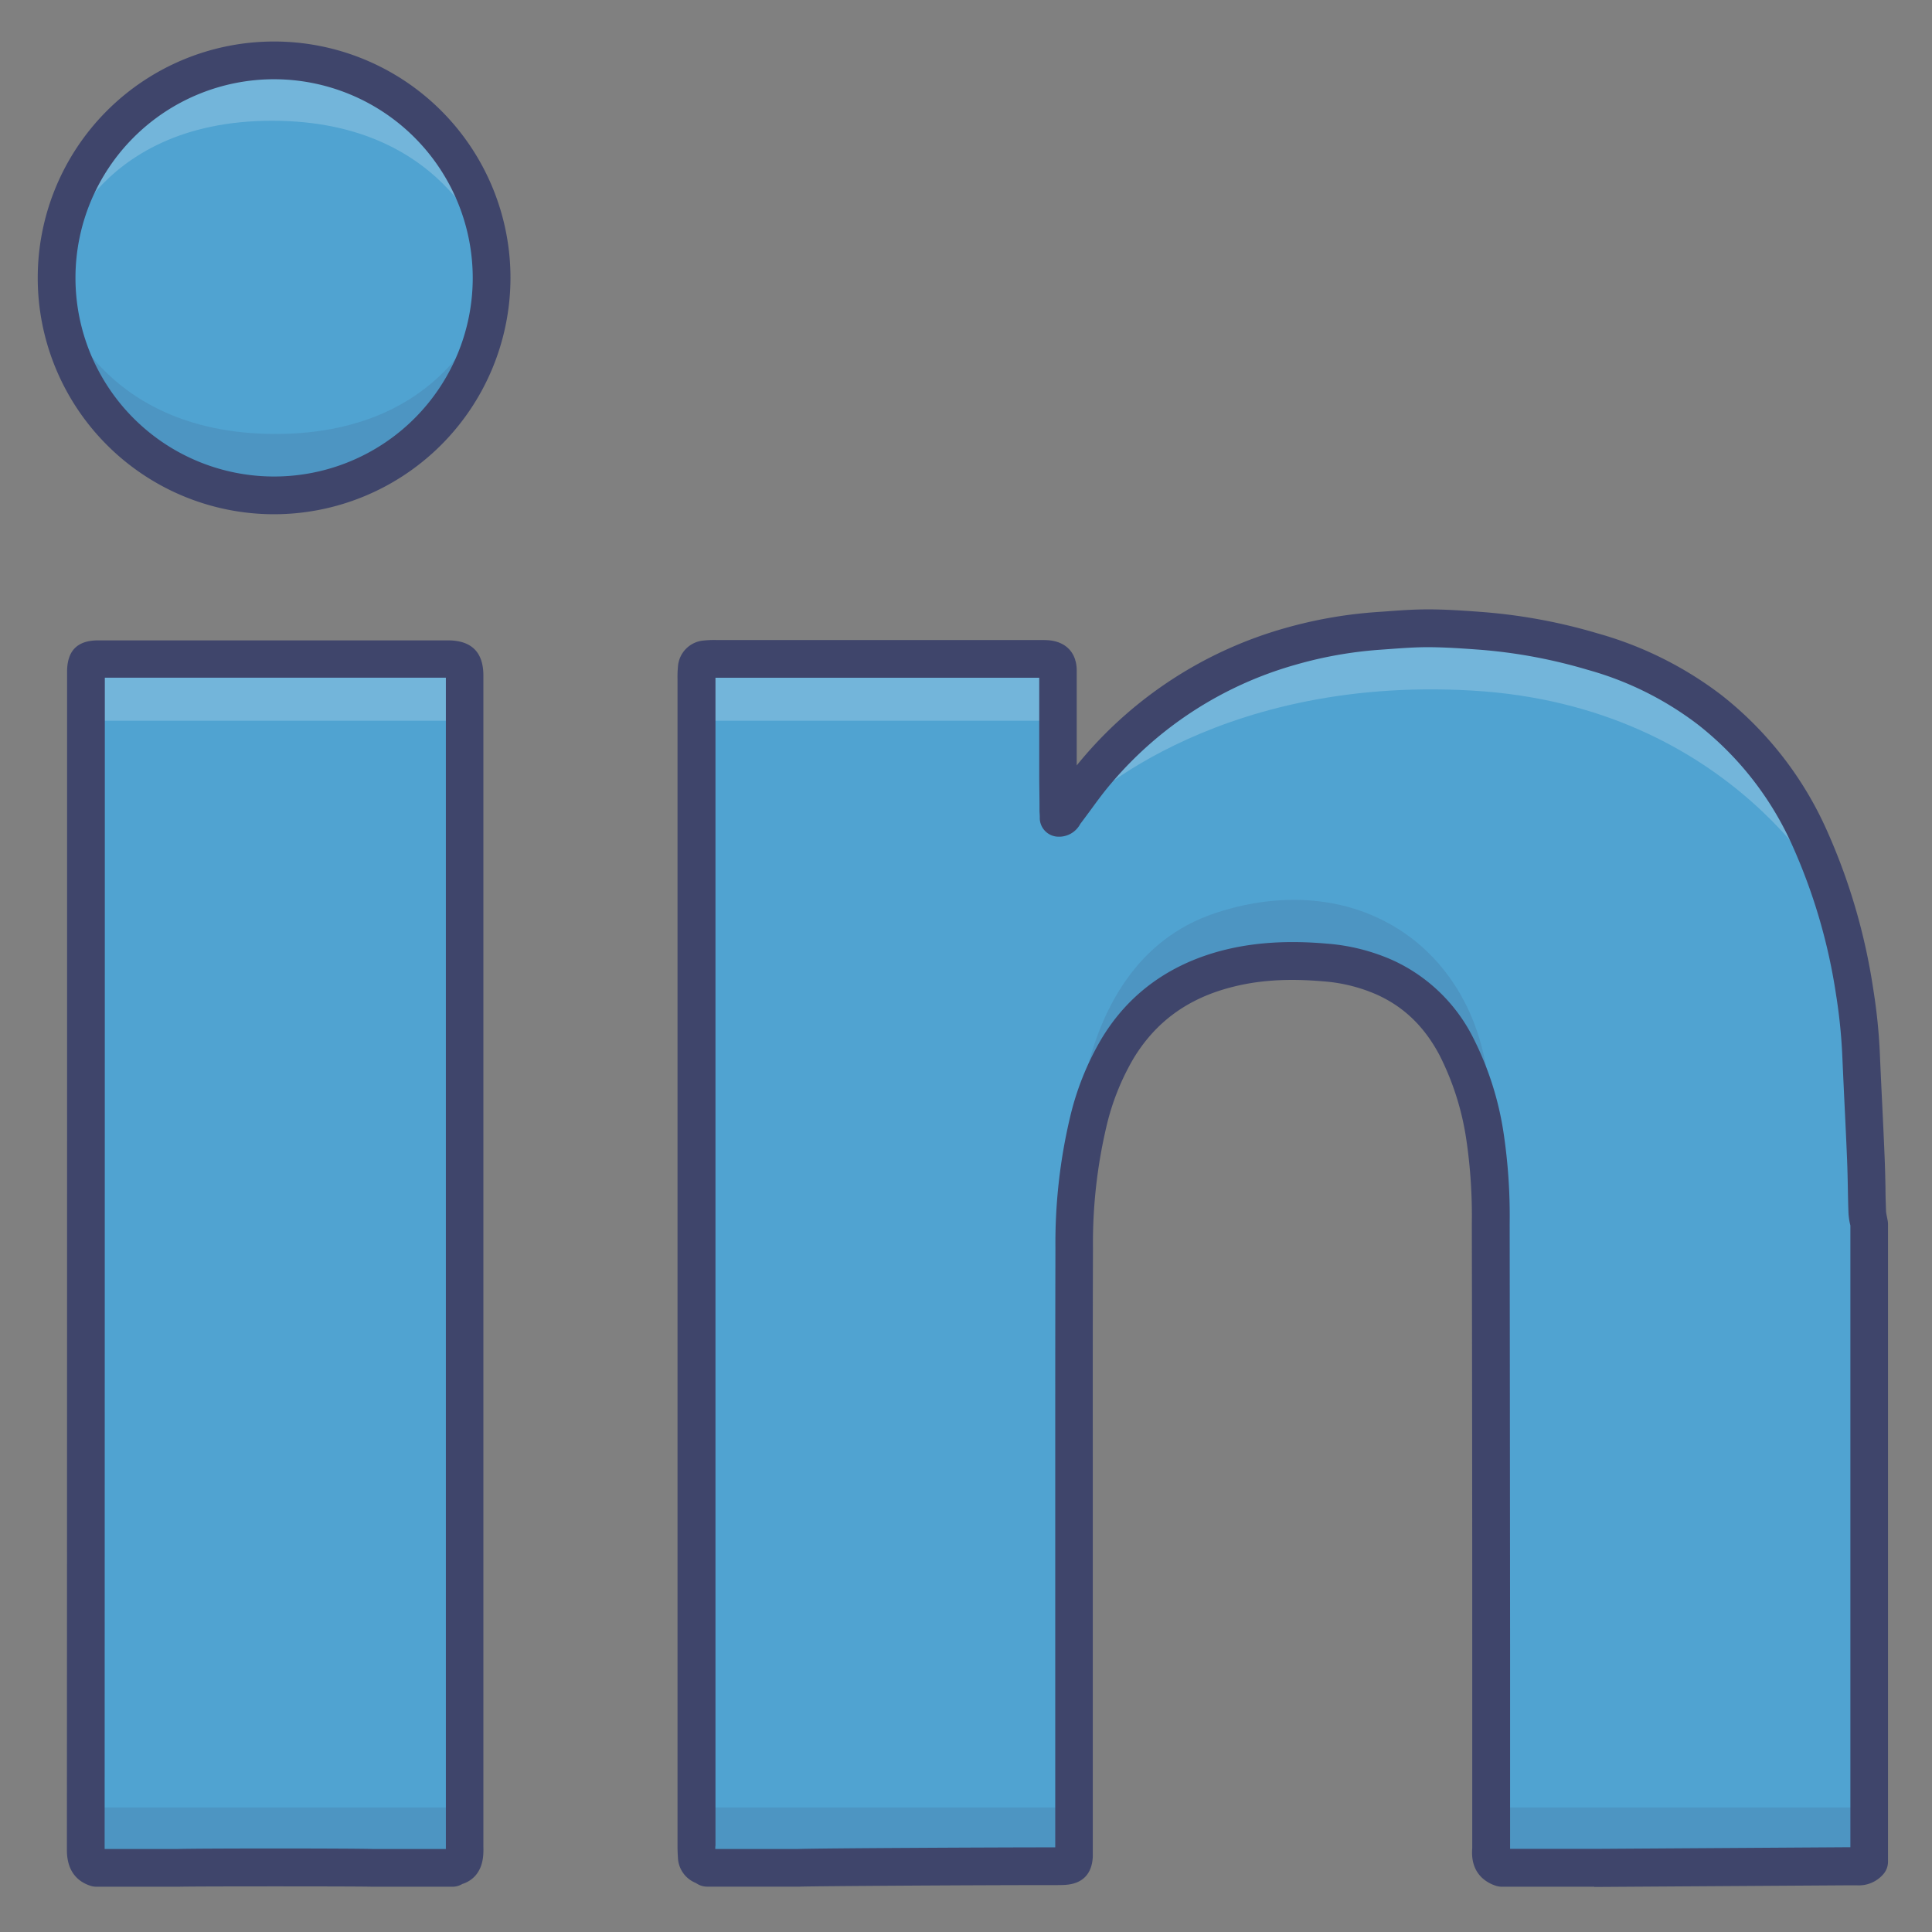 <?xml version="1.0" ?><svg viewBox="0 0 512 512" xmlns="http://www.w3.org/2000/svg"><rect x="0" y="0" width="512" height="512" fill="#808080" stroke="none"/><defs><style>.cls-1{fill:#50a3d1;}.cls-2{opacity:0.15;}.cls-3{fill:#3f456b;}.cls-4{opacity:0.2;}.cls-5{fill:#fff;}</style></defs><title/><g id="Colors"><g id="jI0l9q.tif"><path class="cls-1" d="M187.4,495c-.36-.2-.71-.42-1.08-.58a2.64,2.64,0,0,1-1.68-2.42q-.09-1.46-.09-2.91l0-32.46q0-85.92,0-171.83,0-52.23,0-104.44a29.48,29.48,0,0,1,.08-3.12,2.51,2.51,0,0,1,2.51-2.54,22.08,22.08,0,0,1,2.7-.1q20.59,0,41.19.06,21.94,0,43.9-.06c.83,0,1.66,0,2.49,0,2.1.15,2.94.9,3,3,.06,3.74,0,7.49,0,11.23q0,8.63,0,17.26c0,2.91.05,5.82.08,8.73,0,.61.06,1.23.1,1.9,1.09,0,1.29-.82,1.71-1.37,2.78-3.64,5.36-7.44,8.32-10.92a103.82,103.82,0,0,1,51.3-33.11,112.78,112.78,0,0,1,23.47-4.14c4.36-.3,8.72-.7,13.08-.69,4.77,0,9.55.35,14.32.7a143.51,143.51,0,0,1,29.34,5.49,91.53,91.53,0,0,1,31.08,15.49,89.19,89.19,0,0,1,26.6,34.36A157.59,157.59,0,0,1,491.5,262.9a146.76,146.76,0,0,1,1.7,16.73c.39,9.14.88,18.27,1.26,27.41.19,4.71.2,9.42.36,14.13a25.39,25.39,0,0,0,.52,3.22v169a3.74,3.74,0,0,1-3.14,1.22c-.9,0-1.8,0-2.7,0q-31.86,0-63.74,0a26,26,0,0,0-3.25.41H398c-2.44-.73-3-2.54-2.86-4.84.06-.75,0-1.52,0-2.28,0-16.78.07-33.56.06-50.34q0-56.68-.11-113.37a142.72,142.72,0,0,0-1.53-23,78.46,78.46,0,0,0-7.48-23.67,39.56,39.56,0,0,0-19-18.46,47.89,47.89,0,0,0-15.84-4c-8.9-.77-17.72-.52-26.4,1.78-12.25,3.26-21.94,10.05-28.59,21a69.26,69.26,0,0,0-7.82,19.61,139.94,139.94,0,0,0-3.69,33.37c-.09,25.59-.05,51.17-.05,76.76v80.91c0,1.11,0,2.22,0,3.33-.09,2-.62,2.58-2.61,2.71-.9.06-1.8.05-2.7.05q-32.14,0-64.28,0a29.55,29.55,0,0,0-3.47.41Z"/><path class="cls-1" d="M25.52,495c-2.32-.74-2.79-2.44-2.79-4.69q.06-155.94.05-311.87v-.63c0-2.58.49-3.05,3-3.14,1,0,2.08,0,3.12,0h72q8.12,0,16.23,0H119c3.24.08,4.16,1,4.16,4.3q0,17.9,0,35.79,0,137,0,274a27,27,0,0,1,0,2.7c-.15,1.53-.62,2.87-2.4,3.21a2.44,2.44,0,0,0-.72.4H98.76a16.91,16.91,0,0,0-2.63-.41q-23.16,0-46.34,0a17.29,17.29,0,0,0-2.63.41Z"/><path class="cls-1" d="M422.51,495a26,26,0,0,1,3.25-.41q31.88,0,63.74,0c.9,0,1.8,0,2.7,0a3.74,3.74,0,0,0,3.14-1.22V495Z"/><path class="cls-1" d="M47.16,495a17.29,17.29,0,0,1,2.63-.41q23.17,0,46.34,0a16.91,16.91,0,0,1,2.63.41Z"/><circle class="cls-1" cx="72.64" cy="73.64" r="57.64"/></g><g class="cls-2"><rect class="cls-3" height="16" width="100" x="23" y="479"/></g><g class="cls-2"><rect class="cls-3" height="16" width="100" x="185" y="479"/></g><g class="cls-4"><rect class="cls-5" height="16" width="100" x="23" y="175"/></g><g class="cls-4"><rect class="cls-5" height="16" width="100" x="185" y="175"/></g><g class="cls-2"><rect class="cls-3" height="16" width="100" x="395" y="479"/></g><g class="cls-2"><path class="cls-3" d="M285,317s-5-61,37-75,78.47,14.83,72.24,64.41c0,0-3.24-54.41-54.24-50.41S285,317,285,317Z"/></g><g class="cls-2"><path class="cls-3" d="M15,78s10,37,58,37,57.12-37,57.12-37S127,131,73,131,15,78,15,78Z"/></g><g class="cls-4"><path class="cls-5" d="M130.12,69s-10-37-58-37S15,69,15,69s3.12-53,57.12-53S130.12,69,130.12,69Z"/></g><g class="cls-4"><path class="cls-5" d="M285,215s35-36,105-32,96,56,96,56-12-66-93-73S285,215,285,215Z"/></g></g><g id="Lines"><g data-name="jI0l9q.tif" id="jI0l9q.tif-2"><path class="cls-3" d="M422.51,500H398a5,5,0,0,1-1.44-.21c-2.11-.64-7-2.89-6.4-10,0-.26,0-.64,0-1s0-.57,0-.86l0-15.94q0-17.21,0-34.39,0-56.68-.11-113.36A138.23,138.23,0,0,0,388.59,302a73,73,0,0,0-7-22.17c-4-7.64-9.42-12.94-16.66-16.22a43.12,43.12,0,0,0-14.21-3.54c-9.53-.83-17.37-.31-24.68,1.63-11.4,3-19.78,9.16-25.61,18.74a64.57,64.57,0,0,0-7.24,18.21,134.76,134.76,0,0,0-3.54,32.19c-.07,18.73-.06,37.79-.05,56.21V489.26c0,.89,0,1.81,0,2.78-.21,4.59-2.73,7.18-7.29,7.47-.93.06-1.79.06-2.63.06h-.39c-22.18,0-64.58.28-67.33.41l-.42,0H187.4a5,5,0,0,1-2.4-.61l-.45-.26-.24-.14a7.52,7.52,0,0,1-4.65-6.66c-.07-1-.11-2.12-.11-3.24q0-8.11,0-16.23t0-16.23V421.48q0-68.34,0-136.69,0-32.76,0-65.54l0-39.36a26.76,26.76,0,0,1,.11-3.15,7.45,7.45,0,0,1,6.89-7,26.46,26.46,0,0,1,3.23-.13l15.32,0q13,0,25.93,0,14.58,0,29.15,0l15,0c.77,0,1.64,0,2.55.05,4.7.33,7.55,3.28,7.61,7.88,0,2.42,0,4.85,0,7.2q0,2.06,0,4.11,0,7,0,14c.46-.57.92-1.14,1.4-1.7a109.18,109.18,0,0,1,53.73-34.67A118.68,118.68,0,0,1,365,162.19l2.43-.17c3.57-.27,7.25-.53,11-.53,5.07,0,10.17.38,14.67.72a146.73,146.73,0,0,1,30.38,5.67,97.08,97.08,0,0,1,32.74,16.34,94.41,94.41,0,0,1,28.09,36.24,161,161,0,0,1,12.12,41.66,148.27,148.27,0,0,1,1.76,17.3q.27,6.27.58,12.53c.24,5,.48,9.92.68,14.88.11,2.67.17,5.36.22,7.95,0,2.08.08,4.15.15,6.23a11.71,11.71,0,0,0,.22,1.37c.08.4.16.79.23,1.19a5.55,5.55,0,0,1,.07.82v169a5,5,0,0,1-1.2,3.24,8.58,8.58,0,0,1-7.07,3c-.51,0-1,0-1.51,0h-1.05l-67,.43Zm-210.36,0-.17,0Zm-22.59-10h22c6.1-.21,52.37-.43,67.75-.43h.34V387.05c0-18.44,0-37.5.05-56.26a144.63,144.63,0,0,1,3.84-34.56,74.25,74.25,0,0,1,8.4-21C299,263.5,309.67,255.7,323.49,252c8.35-2.22,17.54-2.85,28.12-1.93a52.8,52.8,0,0,1,17.46,4.39,44.58,44.58,0,0,1,21.41,20.71,82.69,82.69,0,0,1,8,25.17,148,148,0,0,1,1.6,23.8q.07,56.68.11,113.37,0,17.2,0,34.41l0,15.93c0,.21,0,.42,0,.63,0,.45,0,.95,0,1.49H422.5l67-.43h.87V324.83c0-.16-.07-.31-.1-.47a18,18,0,0,1-.41-3c-.08-2.12-.12-4.24-.16-6.36-.05-2.54-.1-5.17-.21-7.73-.2-4.94-.44-9.88-.68-14.82q-.3-6.29-.58-12.58a142.25,142.25,0,0,0-1.64-16.16,151.07,151.07,0,0,0-11.36-39.1,84.54,84.54,0,0,0-25.11-32.47,85.77,85.77,0,0,0-29.4-14.64,137.75,137.75,0,0,0-28.32-5.3c-4.34-.32-9.25-.68-14-.69-3.37,0-6.7.24-10.24.5l-2.48.18a108.47,108.47,0,0,0-22.44,4,99.31,99.31,0,0,0-48.88,31.55c-1.85,2.16-3.54,4.47-5.33,6.92-.91,1.23-1.81,2.46-2.74,3.68l0,0a6.36,6.36,0,0,1-5.95,3.39,5,5,0,0,1-4.79-4.73l0-.58c0-.52-.06-1-.07-1.52v-1c0-2.61-.06-5.22-.07-7.82q0-8.64,0-17.28c0-1.4,0-2.8,0-4.19,0-1.66,0-3.35,0-5h-.15l-15,0-29.61,0-25.51,0-15.25,0h-.28v.76l0,38.88q0,32.77,0,65.56,0,68.34,0,136.69v35.15q0,8.12,0,16.23t0,16.22C189.55,489.4,189.56,489.7,189.56,490Z"/><path class="cls-3" d="M120,500H98.76l-.41,0c-3.1-.12-47.68-.12-50.78,0l-.41,0H25.52a4.93,4.93,0,0,1-1.52-.24c-2.86-.91-6.27-3.29-6.27-9.45q.06-139.17.05-278.34V177.71c.11-5.23,2.66-7.86,7.82-8,1,0,1.94,0,2.9,0h72.38l10.81,0,5.69,0h1.72c6,.14,9,3.27,9,9.3q0,11.65,0,23.3V489.35a20.16,20.16,0,0,1-.06,2.53c-.49,5-3.53,6.76-5.5,7.39l-.11.06A5,5,0,0,1,120,500Zm-72-.07-.36.05A2.51,2.51,0,0,0,48,499.93Zm50,0a2.51,2.51,0,0,0,.36.05ZM27.73,490l19.43,0c6.25-.18,45.36-.18,51.6,0v0h19.4c0-.16,0-.32,0-.49V202.2q0-11.31,0-22.61h-.73l-5.69,0-10.83,0H27.78V212Q27.77,351,27.73,490Z"/><path class="cls-3" d="M72.64,136.28a62.64,62.64,0,1,1,62.64-62.64A62.71,62.71,0,0,1,72.64,136.28ZM72.64,21a52.64,52.64,0,1,0,52.64,52.64A52.69,52.69,0,0,0,72.64,21Z"/></g></g></svg>